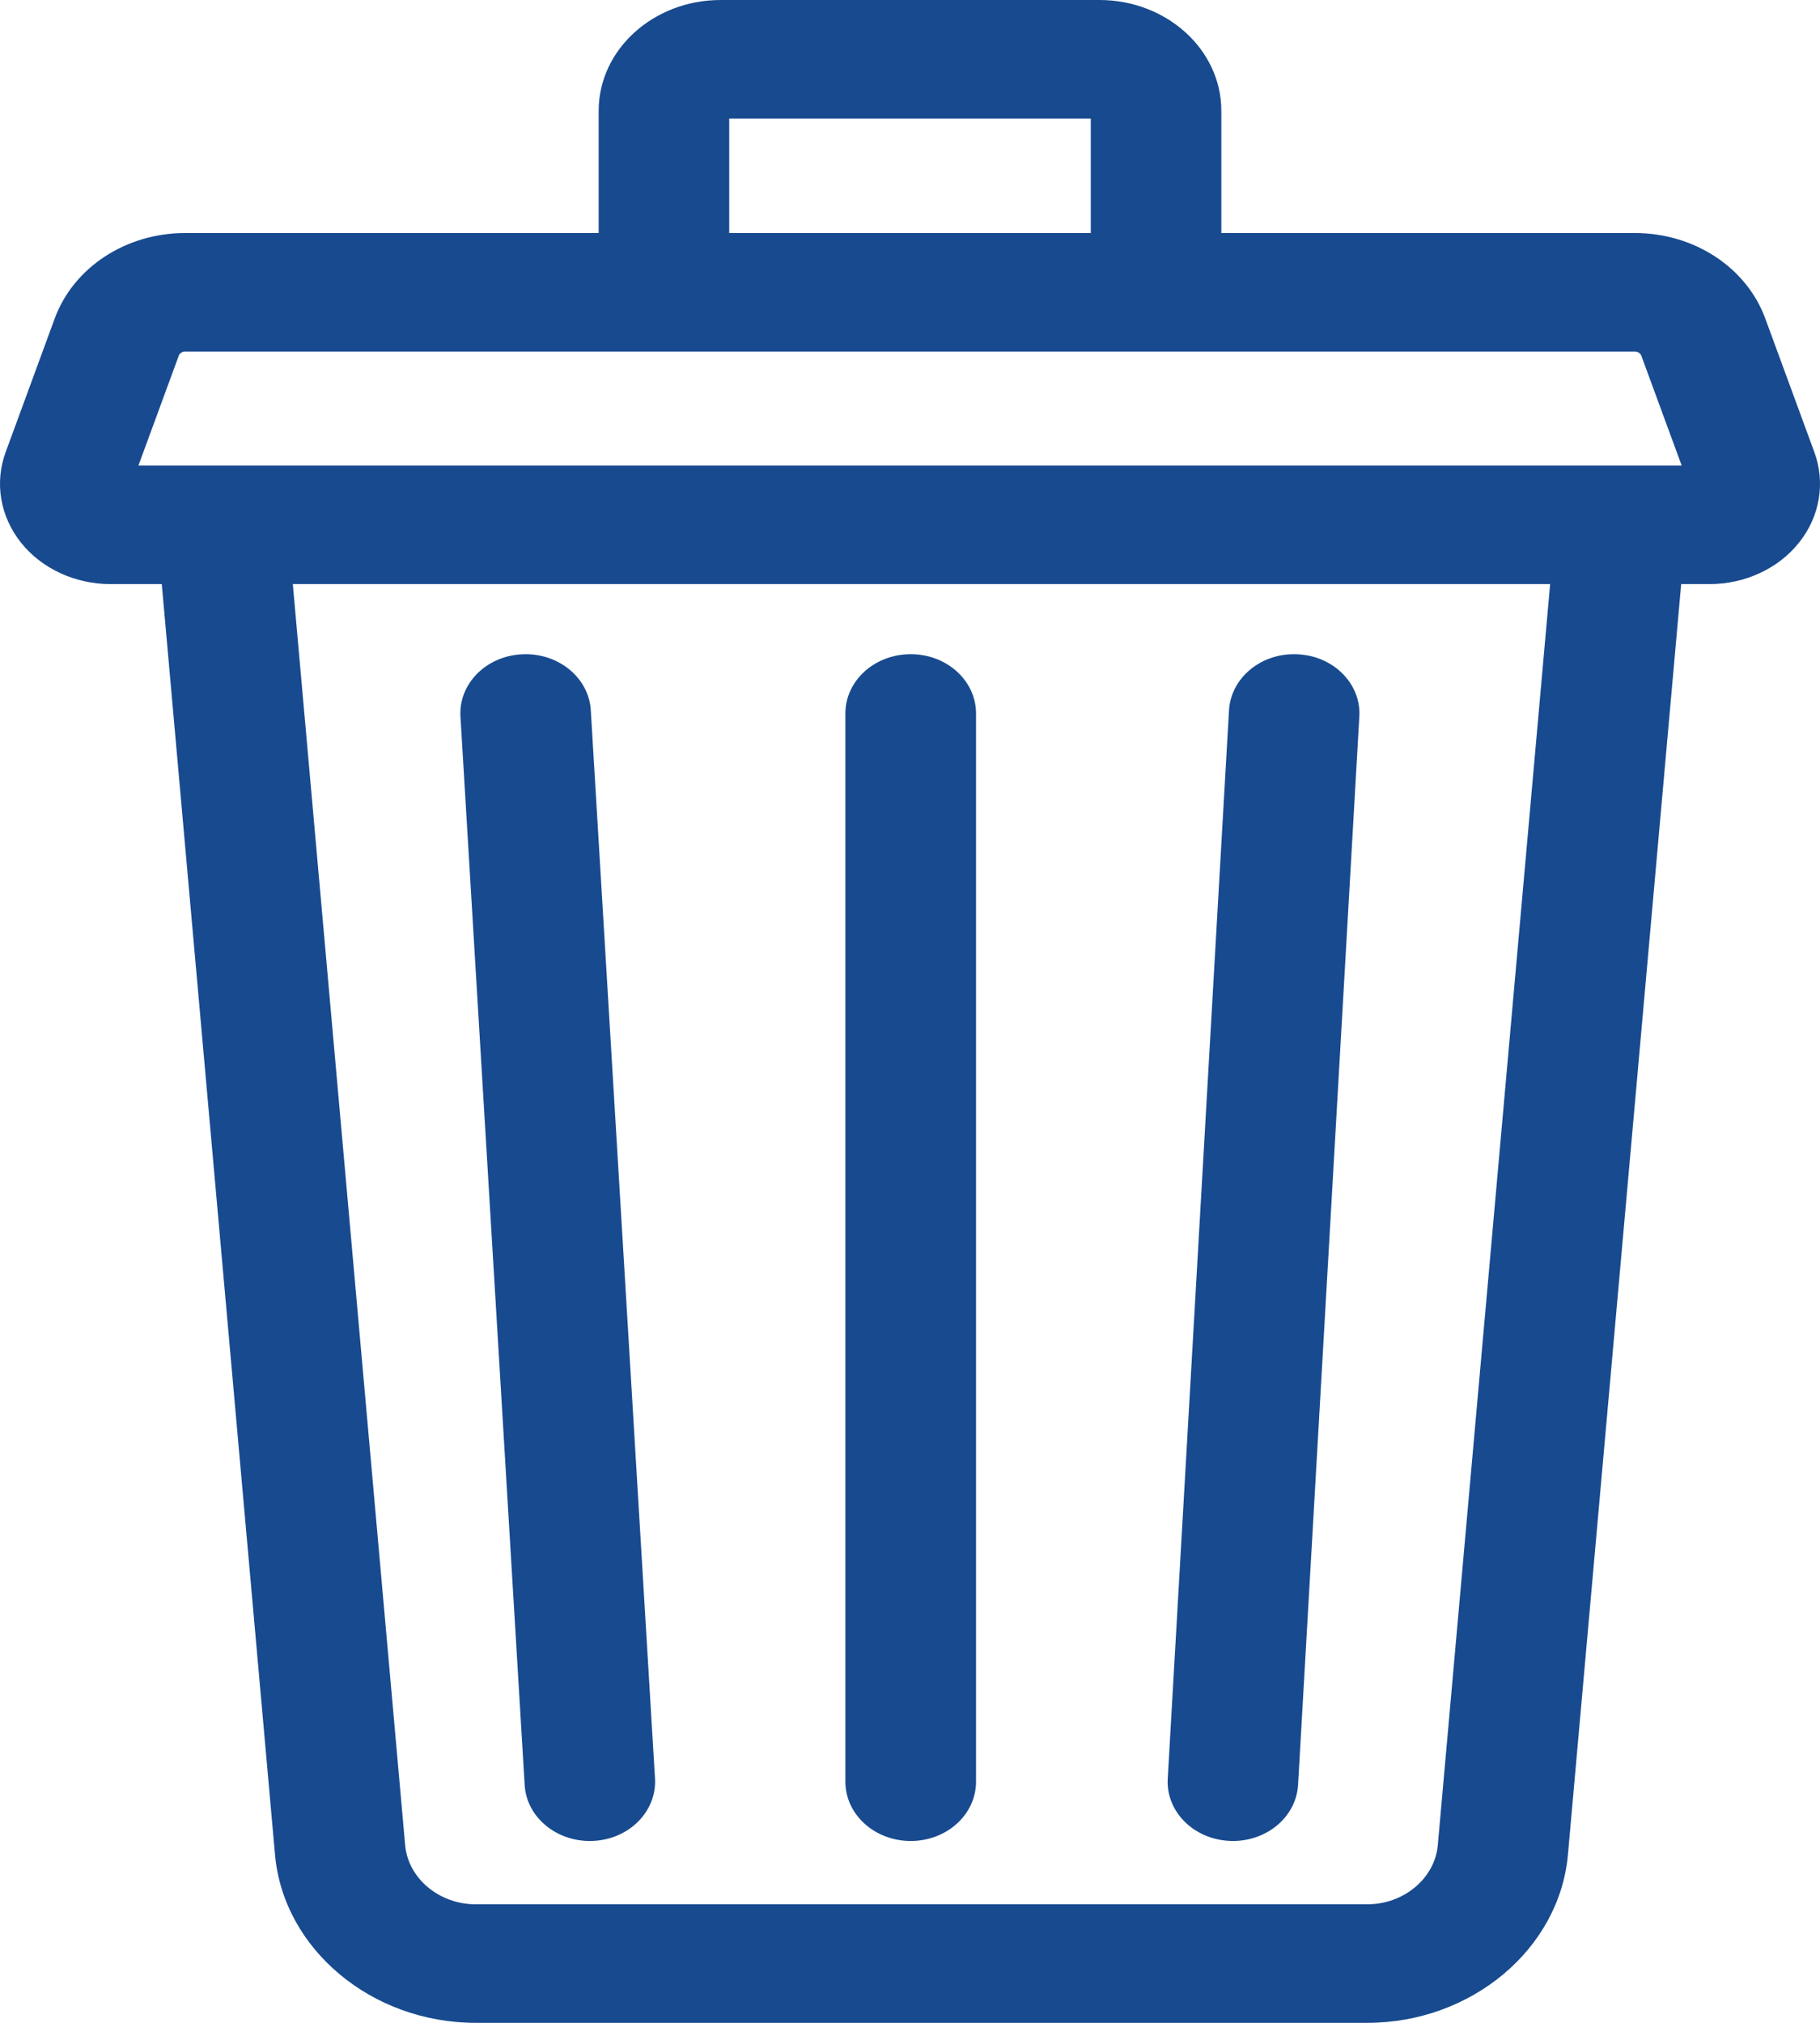 <svg width="18" height="20" viewBox="0 0 18 20" fill="none" xmlns="http://www.w3.org/2000/svg">
<path d="M17.944 4.47L17.458 3.147C17.272 2.643 16.754 2.304 16.169 2.304H12.079V1.095C12.079 0.491 11.538 0 10.873 0H7.127C6.462 0 5.921 0.491 5.921 1.095V2.304H1.831C1.246 2.304 0.728 2.643 0.542 3.147L0.056 4.47C-0.055 4.772 0.001 5.105 0.206 5.363C0.41 5.621 0.742 5.775 1.092 5.775H1.6L2.72 18.338C2.803 19.27 3.675 20 4.704 20H13.523C14.552 20 15.424 19.27 15.507 18.337L16.627 5.775H16.908C17.259 5.775 17.59 5.621 17.794 5.363C17.999 5.106 18.055 4.772 17.944 4.47ZM7.212 1.172H10.788V2.304H7.212V1.172ZM14.22 18.243C14.191 18.571 13.884 18.828 13.523 18.828H4.704C4.343 18.828 4.036 18.571 4.007 18.243L2.896 5.775H15.331L14.22 18.243ZM1.369 4.603L1.768 3.517C1.777 3.492 1.802 3.476 1.831 3.476H16.169C16.198 3.476 16.223 3.492 16.233 3.517L16.632 4.603H1.369Z" fill="#184A8F"/>
<path d="M12.16 18.201C12.171 18.202 12.183 18.202 12.194 18.202C12.535 18.202 12.82 17.96 12.838 17.647L13.444 7.084C13.463 6.761 13.189 6.485 12.833 6.469C12.476 6.451 12.174 6.7 12.155 7.023L11.549 17.586C11.53 17.909 11.804 18.185 12.16 18.201Z" fill="#184A8F"/>
<path d="M5.189 17.648C5.207 17.96 5.492 18.202 5.833 18.202C5.845 18.202 5.857 18.202 5.869 18.201C6.225 18.184 6.497 17.907 6.478 17.584L5.843 7.022C5.824 6.699 5.519 6.451 5.163 6.469C4.807 6.486 4.534 6.762 4.554 7.086L5.189 17.648Z" fill="#184A8F"/>
<path d="M9.007 18.202C9.364 18.202 9.653 17.94 9.653 17.616V7.054C9.653 6.73 9.364 6.468 9.007 6.468C8.65 6.468 8.361 6.73 8.361 7.054V17.616C8.361 17.94 8.65 18.202 9.007 18.202Z" fill="#184A8F"/>
</svg>

